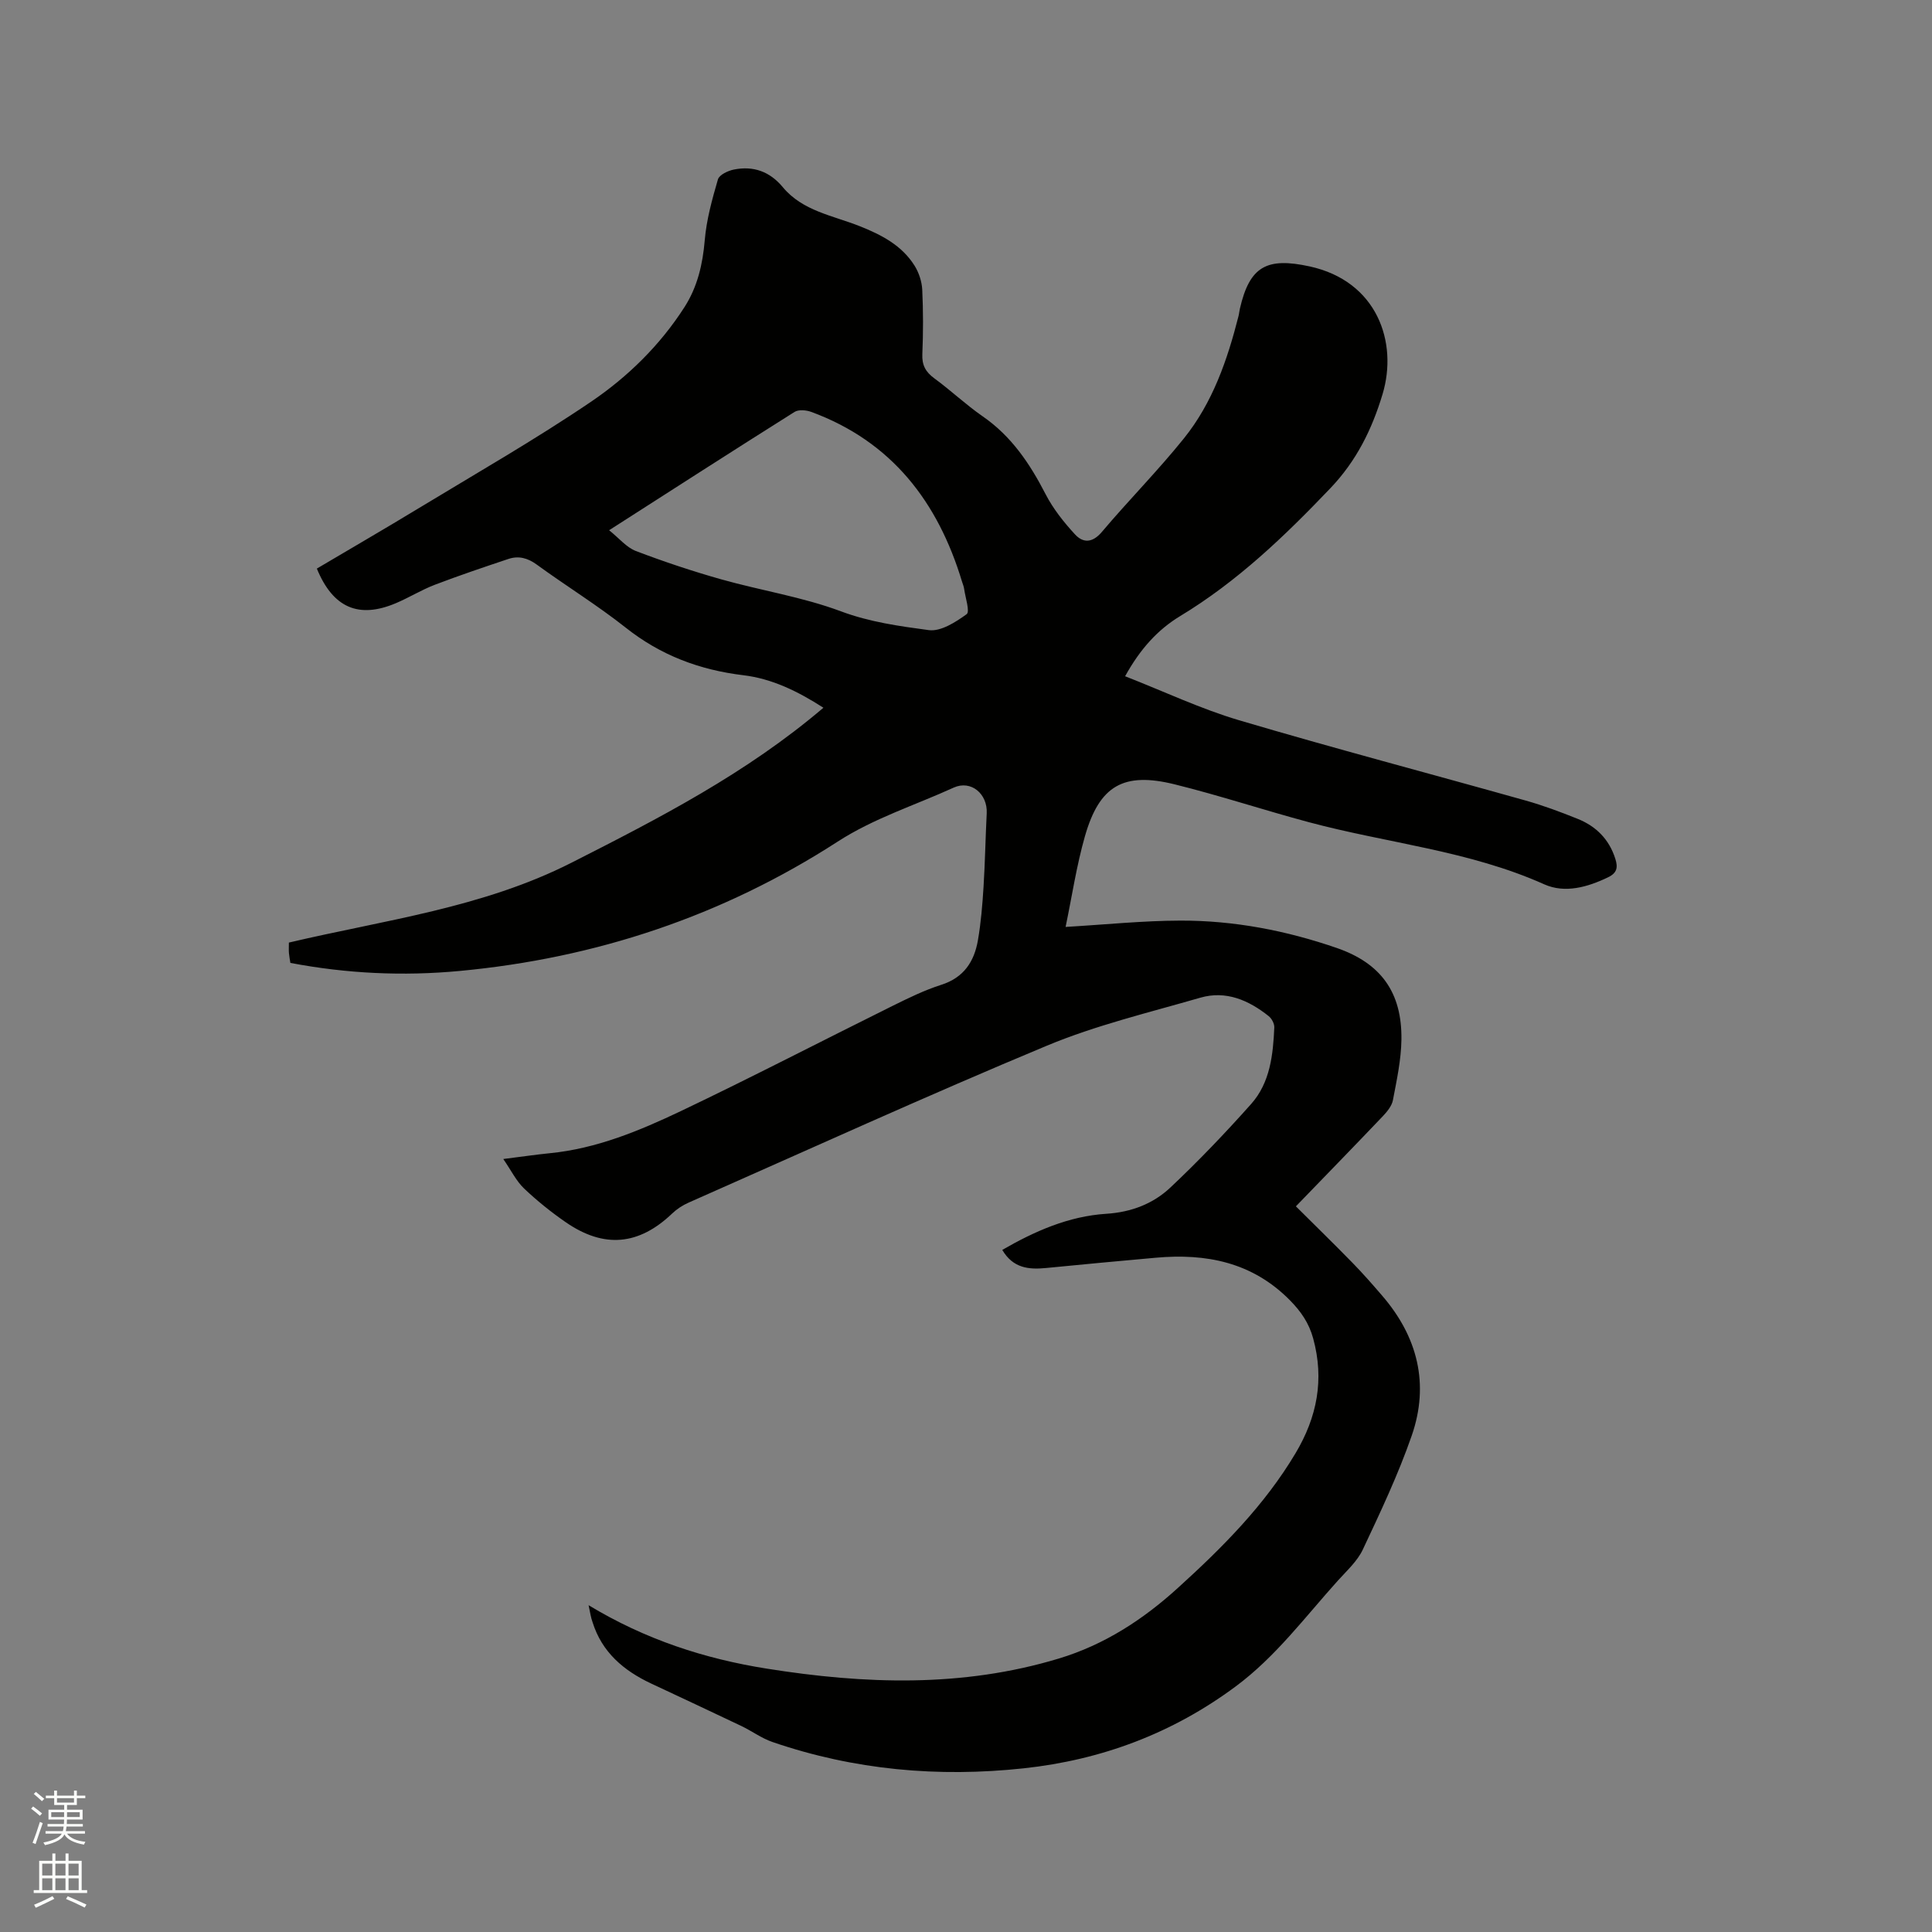 <svg enable-background="new 0 0 400 400" viewBox="0 0 400 400" xmlns="http://www.w3.org/2000/svg"><rect x="0" y="0" width="400" height="400" fill="#808080" stroke="none"/><path d="m6.44 374.46.42-.45c.65.47 1.27.95 1.85 1.44l-.45.49c-.65-.56-1.25-1.06-1.82-1.48m.93 7.33-.63-.26c.55-1.36 1.05-2.8 1.52-4.33.19.1.38.19.59.27-.46 1.29-.95 2.73-1.48 4.32m-.38-10.38.44-.42c.43.34 1.01.82 1.74 1.44l-.49.49c-.53-.51-1.09-1.01-1.69-1.51m2.5.35h1.72v-1.04h.59v1.04h3.52v-1.04h.59v1.04h1.75v.53h-1.75v1.42h-2.03v.97h3.22v2.03h-3.24c0 .35-.01.66-.03.93h3.32v.53h-3.37c-.03.27-.08.58-.15.94h3.96v.53h-3.71c.67.92 1.93 1.48 3.79 1.68-.13.24-.23.44-.29.59-2.13-.38-3.48-1.08-4.04-2.12-.43.97-1.77 1.72-4.03 2.23-.09-.19-.2-.37-.33-.55 2.1-.42 3.37-1.03 3.81-1.83h-3.36v-.53h3.58c.08-.29.13-.61.16-.94h-3.33v-.53h3.39c.02-.27.04-.58.04-.93h-3.23v-2.03h3.25v-.97h-2.07v-1.42h-1.73zm1.12 3.44v1h2.65c.01-.3.02-.44.01-.4v-.25-.35zm1.19-2h3.52v-.91h-3.52zm4.71 2h-2.63v.59c0 .15-.01.28-.01.4h2.64z" fill="#fbfcfa"/><path d="m13.56 383.74h.63v1.52h2.72v6.07h1.13v.6h-11.06v-.6h1.13v-6.07h2.73v-1.52h.63v1.52h2.1v-1.52zm-2.69 8.83.38.56c-1.24.63-2.53 1.25-3.85 1.85-.1-.21-.21-.42-.34-.63 1.36-.55 2.63-1.15 3.81-1.78m-2.13-4.27h2.1v-2.45h-2.1zm0 3.04h2.1v-2.46h-2.1zm2.72-3.04h2.1v-2.45h-2.1zm0 3.04h2.1v-2.46h-2.1zm6.07 3.6c-1.41-.71-2.7-1.3-3.86-1.78l.35-.56c1.45.62 2.75 1.19 3.88 1.72zm-1.25-9.09h-2.1v2.45h2.1zm-2.09 5.49h2.1v-2.46h-2.1z" fill="#fbfcfa"/><path d="m121.86 332.34c11.79 7.13 24.04 11.09 36.88 13.13 20.26 3.23 40.47 3.95 60.45-2.08 9.45-2.85 17.45-8.06 24.66-14.61 9.21-8.35 17.95-17.11 24.38-27.91 4.46-7.48 5.98-15.25 3.65-23.76-.87-3.19-2.53-5.59-4.85-7.94-7.78-7.85-17.29-9.71-27.75-8.77-7.58.68-15.16 1.38-22.73 2.13-3.57.35-6.82.03-9.04-3.75 6.72-3.88 13.74-6.98 21.55-7.48 5.15-.33 9.67-2.06 13.25-5.43 5.84-5.5 11.41-11.33 16.75-17.33 3.91-4.41 4.52-10.16 4.77-15.82.03-.78-.53-1.84-1.16-2.34-4.14-3.3-8.84-5.35-14.15-3.82-10.67 3.09-21.58 5.69-31.78 9.94-24.91 10.38-49.48 21.58-74.17 32.49-1.23.54-2.43 1.32-3.39 2.24-6.91 6.6-14.11 7.3-22.06 1.81-3.04-2.1-5.96-4.45-8.64-7-1.59-1.52-2.61-3.65-4.28-6.08 3.83-.48 6.72-.91 9.63-1.2 9.66-.95 18.5-4.62 27.09-8.7 14.71-7.01 29.18-14.52 43.79-21.76 3.31-1.64 6.67-3.29 10.18-4.41 4.67-1.49 6.82-4.82 7.58-9.23.63-3.64.93-7.35 1.16-11.04.32-5.08.4-10.17.66-15.25.2-3.99-3.24-6.94-6.85-5.3-8.03 3.67-16.48 6.31-24.03 11.19-23.82 15.4-50.05 24.13-78.28 26.77-11.66 1.09-23.29.56-35.01-1.67-.1-.65-.24-1.35-.3-2.05-.05-.62-.01-1.25-.01-2.16 19.8-4.67 40.08-7.18 58.5-16.53 18.15-9.21 36.19-18.49 52.17-32.09-5.37-3.45-10.67-6.02-16.57-6.73-9.06-1.09-17.13-4.12-24.36-9.85-5.89-4.66-12.33-8.62-18.41-13.05-1.9-1.39-3.78-1.88-5.9-1.17-5.11 1.71-10.21 3.43-15.24 5.35-2.76 1.06-5.31 2.65-8.03 3.8-7.7 3.26-13.03.98-16.37-7.16 6.94-4.11 13.97-8.18 20.91-12.39 12.03-7.3 24.28-14.3 35.91-22.19 7.6-5.16 14.27-11.71 19.31-19.58 2.67-4.17 3.76-8.84 4.18-13.82.36-4.26 1.53-8.48 2.73-12.6.28-.95 2.09-1.8 3.32-2.04 4.02-.8 7.41.4 10.11 3.65 4.11 4.95 10.37 5.87 15.91 8.07 4.53 1.8 8.73 3.97 11.38 8.2.89 1.43 1.49 3.26 1.58 4.94.21 4.44.21 8.91.02 13.36-.1 2.28.68 3.69 2.48 5.01 3.42 2.5 6.52 5.45 10 7.86 5.97 4.12 9.78 9.8 13.03 16.11 1.56 3.03 3.77 5.81 6.09 8.33 1.68 1.83 3.61 1.81 5.57-.5 5.54-6.56 11.61-12.68 16.99-19.37 5.94-7.38 8.99-16.22 11.3-25.31.13-.51.17-1.05.29-1.56 2.02-8.76 5.56-10.67 14.45-8.73 13.96 3.05 18.32 15.7 15.08 26.46-2.19 7.27-5.39 13.79-10.8 19.46-9.48 9.94-19.28 19.33-31.11 26.48-4.66 2.82-8.29 6.84-11.39 12.45 8.06 3.15 15.64 6.75 23.6 9.11 19.69 5.83 39.55 11.06 59.32 16.62 3.66 1.03 7.24 2.37 10.77 3.79 3.81 1.53 6.52 4.22 7.8 8.26.57 1.78.38 2.94-1.49 3.84-4.27 2.06-8.95 3.37-13.22 1.46-15.57-6.98-32.51-8.51-48.72-12.86-9.3-2.49-18.46-5.53-27.8-7.84-10.59-2.62-15.57.26-18.57 10.72-1.76 6.15-2.7 12.54-4.01 18.8 8.21-.48 15.99-1.29 23.77-1.31 11.09-.03 21.93 2.06 32.41 5.68 9.14 3.17 13.49 9.23 13.35 18.97-.06 4.19-.97 8.38-1.76 12.52-.23 1.22-1.23 2.42-2.13 3.37-5.85 6.14-11.76 12.21-17.96 18.62 3.94 3.92 7.86 7.74 11.68 11.65 2.15 2.2 4.18 4.51 6.18 6.84 7.36 8.53 9.82 18.33 6.12 28.99-2.8 8.06-6.48 15.83-10.12 23.57-1.13 2.41-3.31 4.38-5.15 6.42-6.8 7.54-12.86 15.75-21.15 21.91-13.1 9.73-27.78 15.23-43.9 16.97-17.72 1.91-35.12.36-52.04-5.45-2.26-.78-4.27-2.28-6.45-3.32-6.21-2.96-12.44-5.87-18.67-8.79-5.68-2.67-10.18-6.47-12.12-12.7-.34-.91-.48-1.91-.82-3.51zm4.25-222.56c2.09 1.67 3.6 3.56 5.54 4.3 5.8 2.21 11.71 4.18 17.69 5.87 8.23 2.32 16.8 3.64 24.77 6.62 5.98 2.23 12.09 3.07 18.19 3.89 2.47.33 5.56-1.65 7.83-3.3.72-.52-.26-3.41-.51-5.21-.07-.52-.28-1.02-.44-1.52-4.99-16.53-14.56-29.02-31.22-35.15-1.03-.38-2.62-.52-3.45 0-12.62 7.94-25.17 16.02-38.4 24.5z" fill="#010100"/></svg>